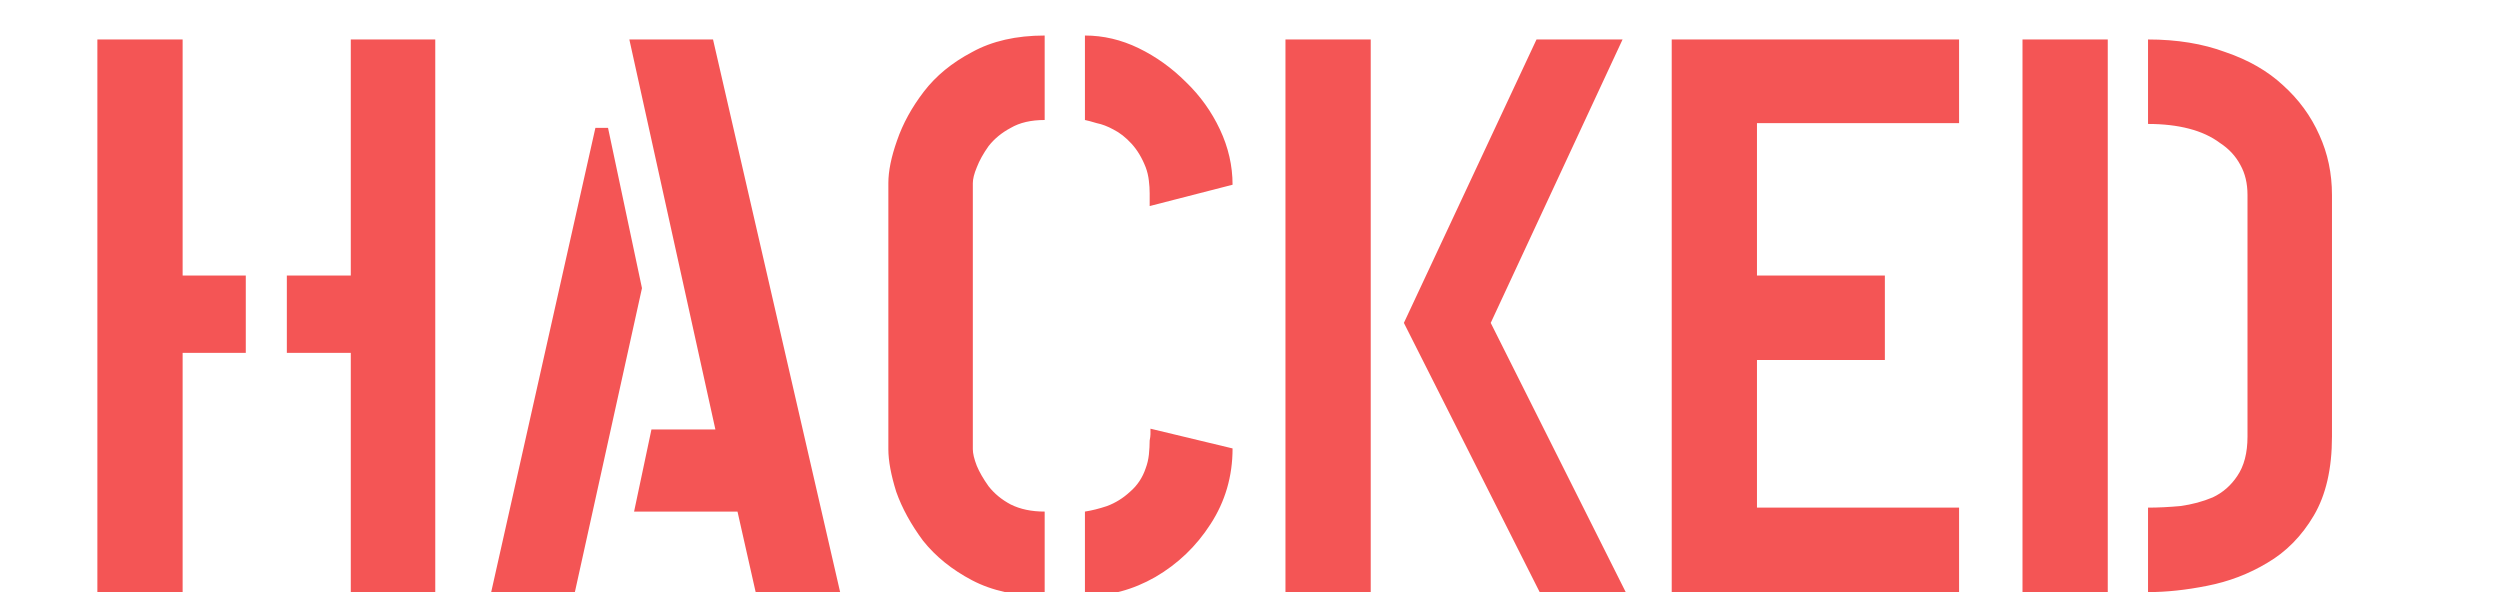 <svg width="38" height="9" viewBox="0 0 38 9" fill="none" xmlns="http://www.w3.org/2000/svg">
<g clip-path="url(#clip0_481_549)">
<path d="M5.332 9V5.364H4.36V4.188H5.332V0.6H6.616V9H5.332ZM1.48 9V0.6H2.776V4.188H3.736V5.364H2.776V9H1.48ZM11.486 9L11.21 7.776H9.638L9.902 6.528H10.874L9.566 0.6H10.838L12.77 9H11.486ZM7.466 9L9.05 1.944H9.242L9.758 4.38L8.738 9H7.466ZM15.879 9.06C15.447 9.06 15.079 8.98 14.775 8.82C14.471 8.66 14.223 8.46 14.031 8.22C13.847 7.972 13.711 7.724 13.623 7.476C13.543 7.22 13.503 7.004 13.503 6.828V2.784C13.503 2.6 13.547 2.384 13.635 2.136C13.723 1.88 13.859 1.632 14.043 1.392C14.227 1.152 14.471 0.952 14.775 0.792C15.079 0.624 15.447 0.54 15.879 0.54V1.824C15.671 1.824 15.499 1.864 15.363 1.944C15.227 2.016 15.115 2.108 15.027 2.22C14.947 2.332 14.887 2.44 14.847 2.544C14.807 2.64 14.787 2.72 14.787 2.784V6.828C14.787 6.892 14.807 6.976 14.847 7.08C14.887 7.176 14.947 7.28 15.027 7.392C15.115 7.504 15.227 7.596 15.363 7.668C15.507 7.74 15.679 7.776 15.879 7.776V9.06ZM16.491 9.06V7.776C16.595 7.76 16.707 7.732 16.827 7.692C16.955 7.644 17.071 7.572 17.175 7.476C17.287 7.38 17.367 7.26 17.415 7.116C17.439 7.052 17.455 6.984 17.463 6.912C17.471 6.832 17.475 6.76 17.475 6.696C17.483 6.656 17.487 6.624 17.487 6.6C17.487 6.568 17.487 6.54 17.487 6.516L18.735 6.816C18.735 7.24 18.623 7.624 18.399 7.968C18.183 8.304 17.903 8.572 17.559 8.772C17.223 8.964 16.867 9.06 16.491 9.06ZM17.475 3.132C17.475 3.1 17.475 3.068 17.475 3.036C17.475 3.004 17.475 2.972 17.475 2.94C17.475 2.876 17.471 2.812 17.463 2.748C17.455 2.676 17.439 2.608 17.415 2.544C17.359 2.4 17.287 2.28 17.199 2.184C17.111 2.088 17.019 2.016 16.923 1.968C16.835 1.92 16.751 1.888 16.671 1.872C16.591 1.848 16.531 1.832 16.491 1.824V0.54C16.771 0.54 17.043 0.604 17.307 0.732C17.571 0.86 17.811 1.032 18.027 1.248C18.243 1.456 18.415 1.696 18.543 1.968C18.671 2.24 18.735 2.52 18.735 2.808L17.475 3.132ZM23.403 9L21.339 4.908L23.355 0.6H24.663L22.659 4.908L24.711 9H23.403ZM19.539 9V0.6H20.835V9H19.539ZM25.41 9V0.6H29.778V1.872H26.706V4.188H28.65V5.472H26.706V7.716H29.778V9H25.41ZM32.65 9V7.716C32.802 7.716 32.966 7.708 33.142 7.692C33.318 7.668 33.482 7.624 33.634 7.56C33.786 7.488 33.91 7.38 34.006 7.236C34.11 7.084 34.162 6.884 34.162 6.636V2.964C34.162 2.788 34.126 2.636 34.054 2.508C33.982 2.372 33.878 2.26 33.742 2.172C33.614 2.076 33.458 2.004 33.274 1.956C33.09 1.908 32.882 1.884 32.65 1.884V0.6C33.09 0.6 33.482 0.664 33.826 0.792C34.178 0.912 34.47 1.08 34.702 1.296C34.942 1.512 35.126 1.764 35.254 2.052C35.382 2.332 35.446 2.636 35.446 2.964V6.636C35.446 7.124 35.354 7.524 35.17 7.836C34.986 8.148 34.75 8.388 34.462 8.556C34.182 8.724 33.878 8.84 33.55 8.904C33.23 8.968 32.93 9 32.65 9ZM30.742 9V0.6H32.038V9H30.742Z" fill="#F45555"/>
</g>
<defs>
<clipPath id="clip0_481_549">
<rect width="38" height="9" fill="white"/>
</clipPath>
</defs>
</svg>
